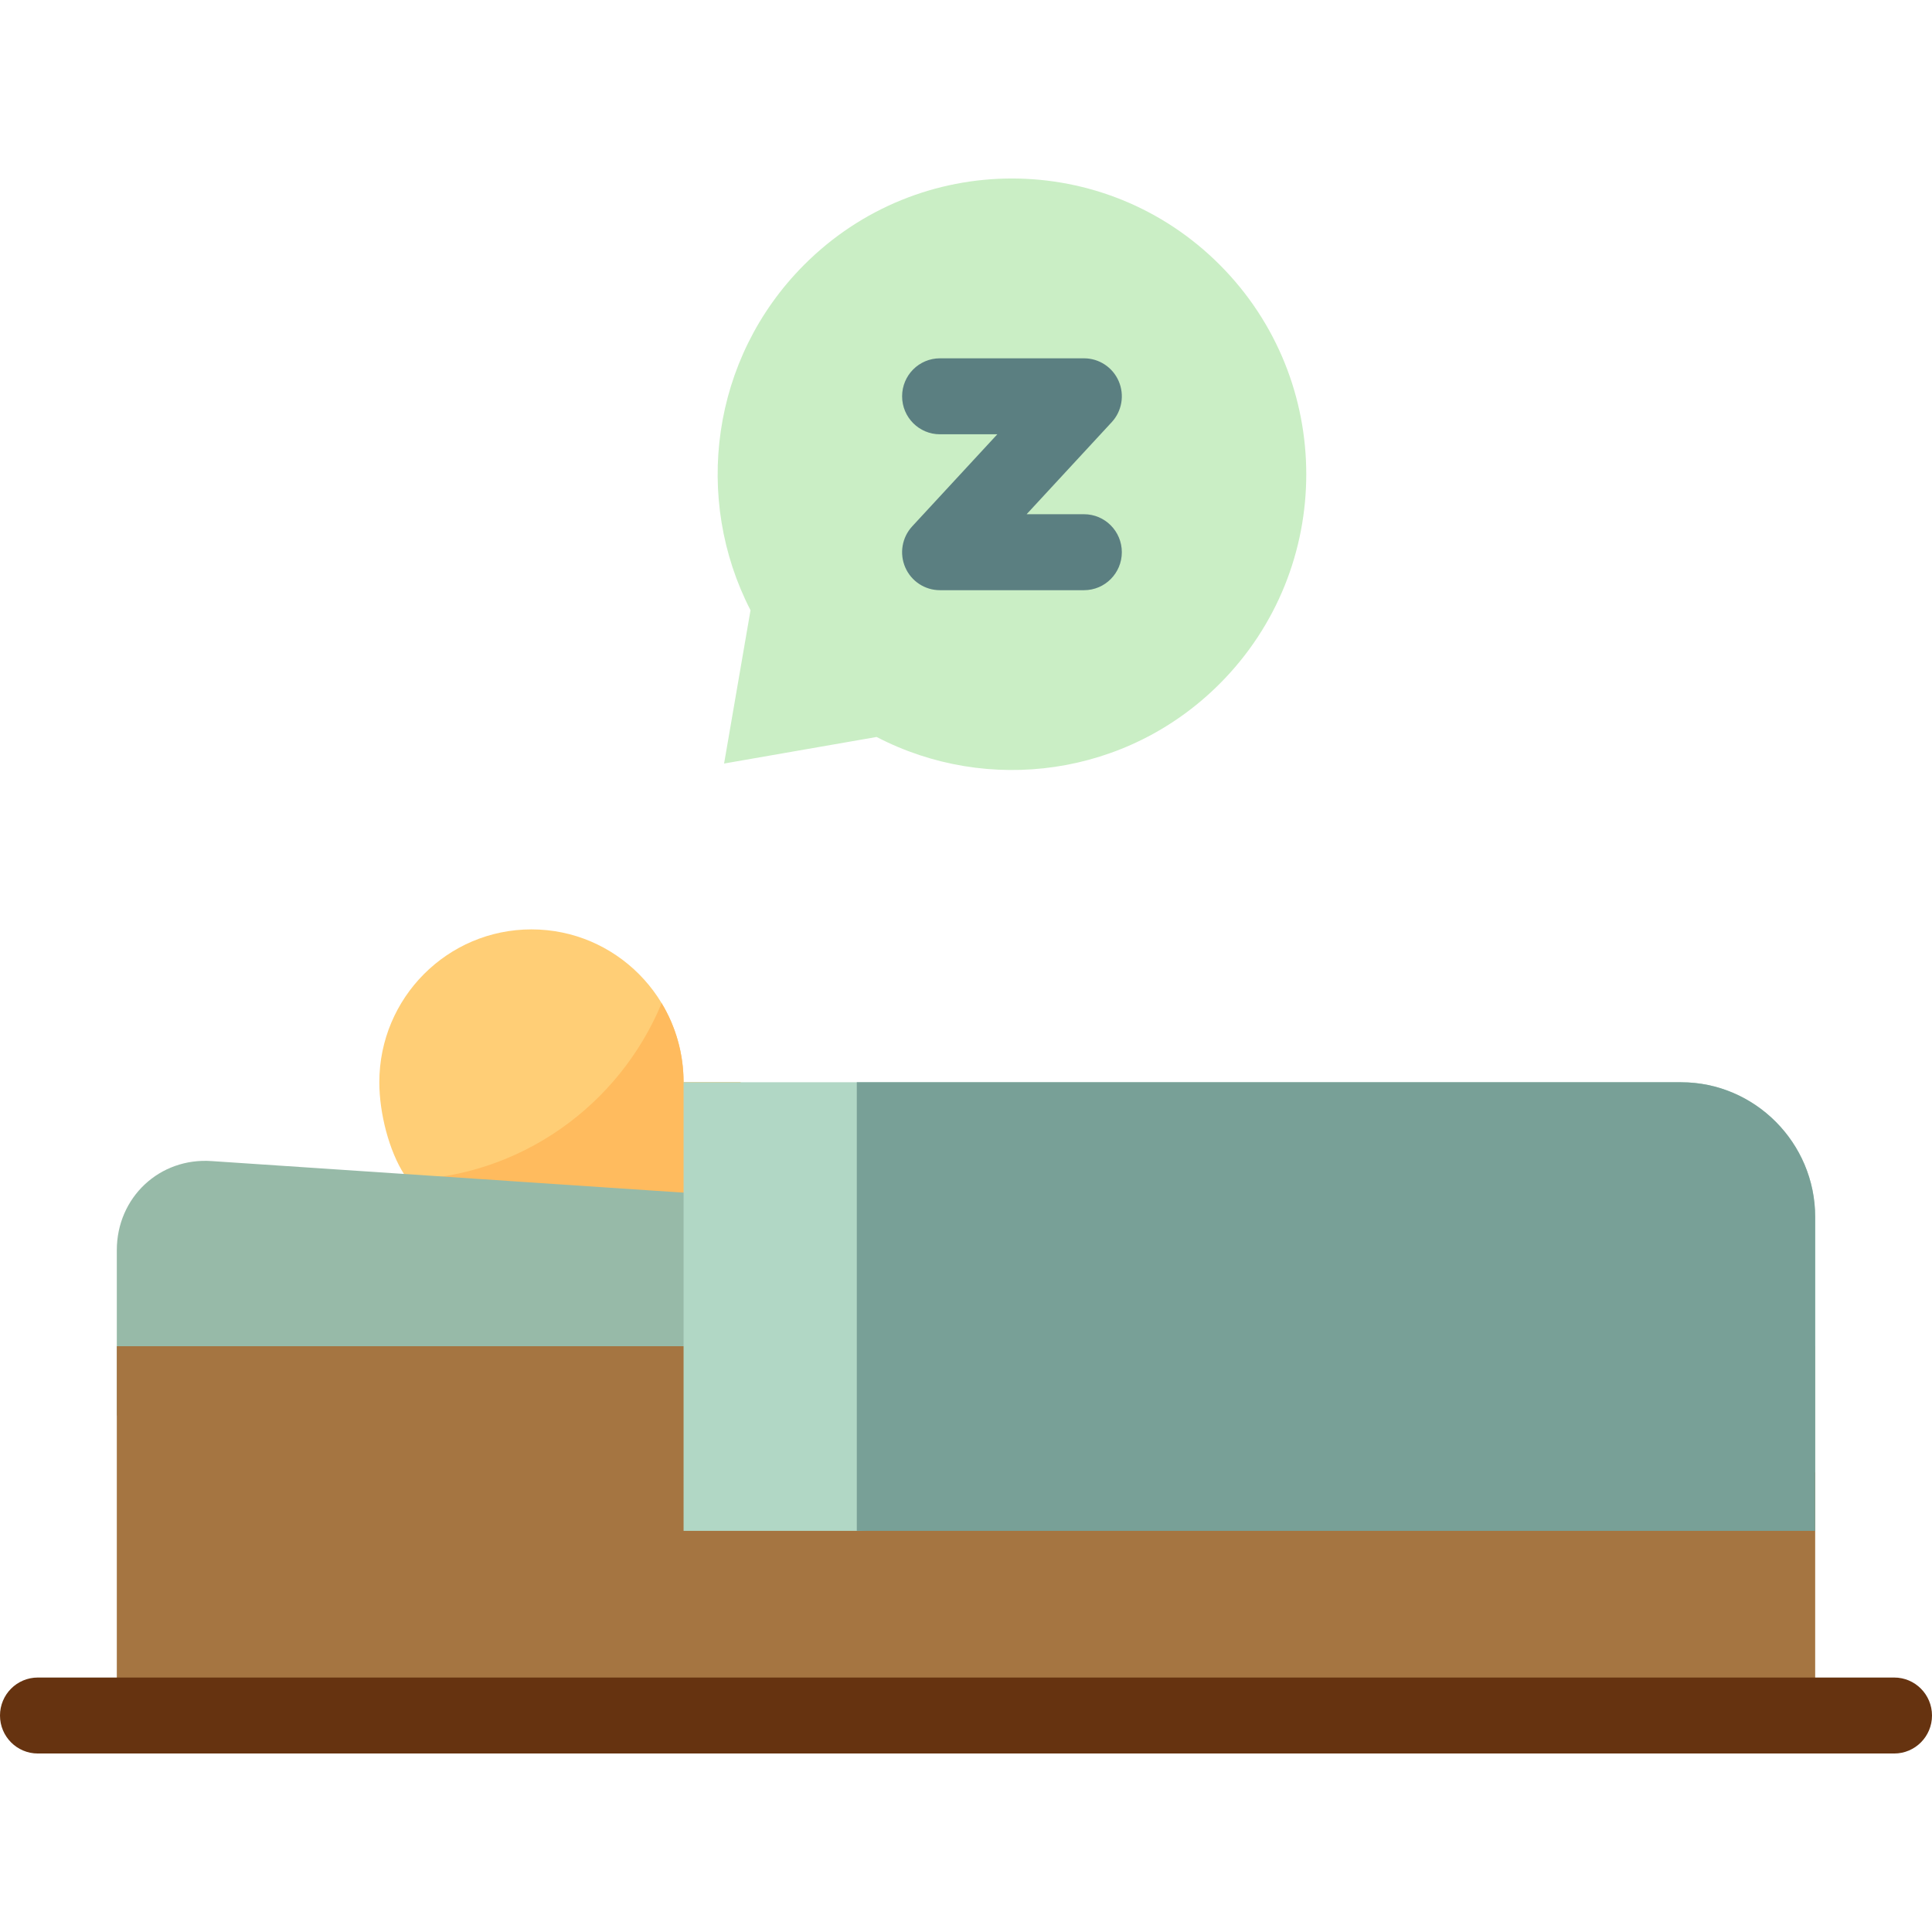 <?xml version="1.0" encoding="iso-8859-1"?>
<!-- Generator: Adobe Illustrator 19.0.0, SVG Export Plug-In . SVG Version: 6.00 Build 0)  -->
<svg version="1.1" id="Layer_1" xmlns="http://www.w3.org/2000/svg" xmlns:xlink="http://www.w3.org/1999/xlink" x="0px" y="0px"
	 viewBox="0 0 512 512" style="enable-background:new 0 0 512 512;" xml:space="preserve">
<path style="fill:#FFCE76;" d="M196.266,286.808v45.814h-89.045v-21.235c-4.135-6.362-6.696-16.412-6.696-24.578
	c0-22.374,18.05-40.513,40.318-40.513c22.261,0,40.31,18.138,40.31,40.513h15.113V286.808z"/>
<path style="fill:#FFBB5E;" d="M196.266,286.808v45.814h-89.045V312.72c30.734-0.759,56.931-19.877,68.123-46.871
	c3.686,6.115,5.809,13.289,5.809,20.961h15.113V286.808z"/>
<path style="fill:#97BAA8;" d="M192.742,375.126H30.956v-43.8c0-13.993,11.335-24.624,25.188-23.624l137.34,9.189
	C194.456,316.961,192.742,375.126,192.742,375.126z"/>
<path style="fill:#A57541;" d="M481.042,356.767v97.867H30.956v-97.867H481.042z"/>
<path style="fill:#663310;" d="M512,454.63c0,5.56-4.484,10.066-10.017,10.066H10.017C4.484,464.696,0,460.189,0,454.63
	c0-5.56,4.484-10.066,10.017-10.066h491.965C507.516,444.562,512,449.069,512,454.63z"/>
<path style="fill:#B1D7C5;" d="M244.87,390.225c0,8.547-9.304,15.476-17.809,15.476h-45.906V286.808H445.52
	c19.537,0,35.522,16.063,35.522,35.696v67.719L244.87,390.225L244.87,390.225z"/>
<path style="fill:#78A097;" d="M481.042,322.505v83.194H227.061V286.808H445.52C465.061,286.808,481.042,302.871,481.042,322.505z"
	/>
<path style="fill:#CAEEC5;" d="M323.33,181.105c-24.635,24.755-61.644,29.487-91.014,14.199l-40.424,7.041l7.004-40.625
	c-15.208-29.512-10.503-66.706,14.13-91.46c30.46-30.609,79.842-30.609,110.301,0C353.79,100.869,353.79,150.496,323.33,181.105z"/>
<path style="fill:#5B7F81;" d="M297.297,146.341c0,5.561-4.484,10.066-10.017,10.066h-38.195c-3.985,0-7.59-2.373-9.183-6.044
	c-1.593-3.671-0.868-7.942,1.843-10.876L264.3,115.09h-15.215c-5.533,0-10.017-4.507-10.017-10.066
	c0-5.56,4.484-10.066,10.017-10.066h38.195c3.985,0,7.59,2.373,9.183,6.044c1.593,3.671,0.868,7.942-1.843,10.874l-22.555,24.398
	h15.215C292.812,136.275,297.297,140.782,297.297,146.341z"/>
<g>
</g>
<g>
</g>
<g>
</g>
<g>
</g>
<g>
</g>
<g>
</g>
<g>
</g>
<g>
</g>
<g>
</g>
<g>
</g>
<g>
</g>
<g>
</g>
<g>
</g>
<g>
</g>
<g>
</g>
</svg>
